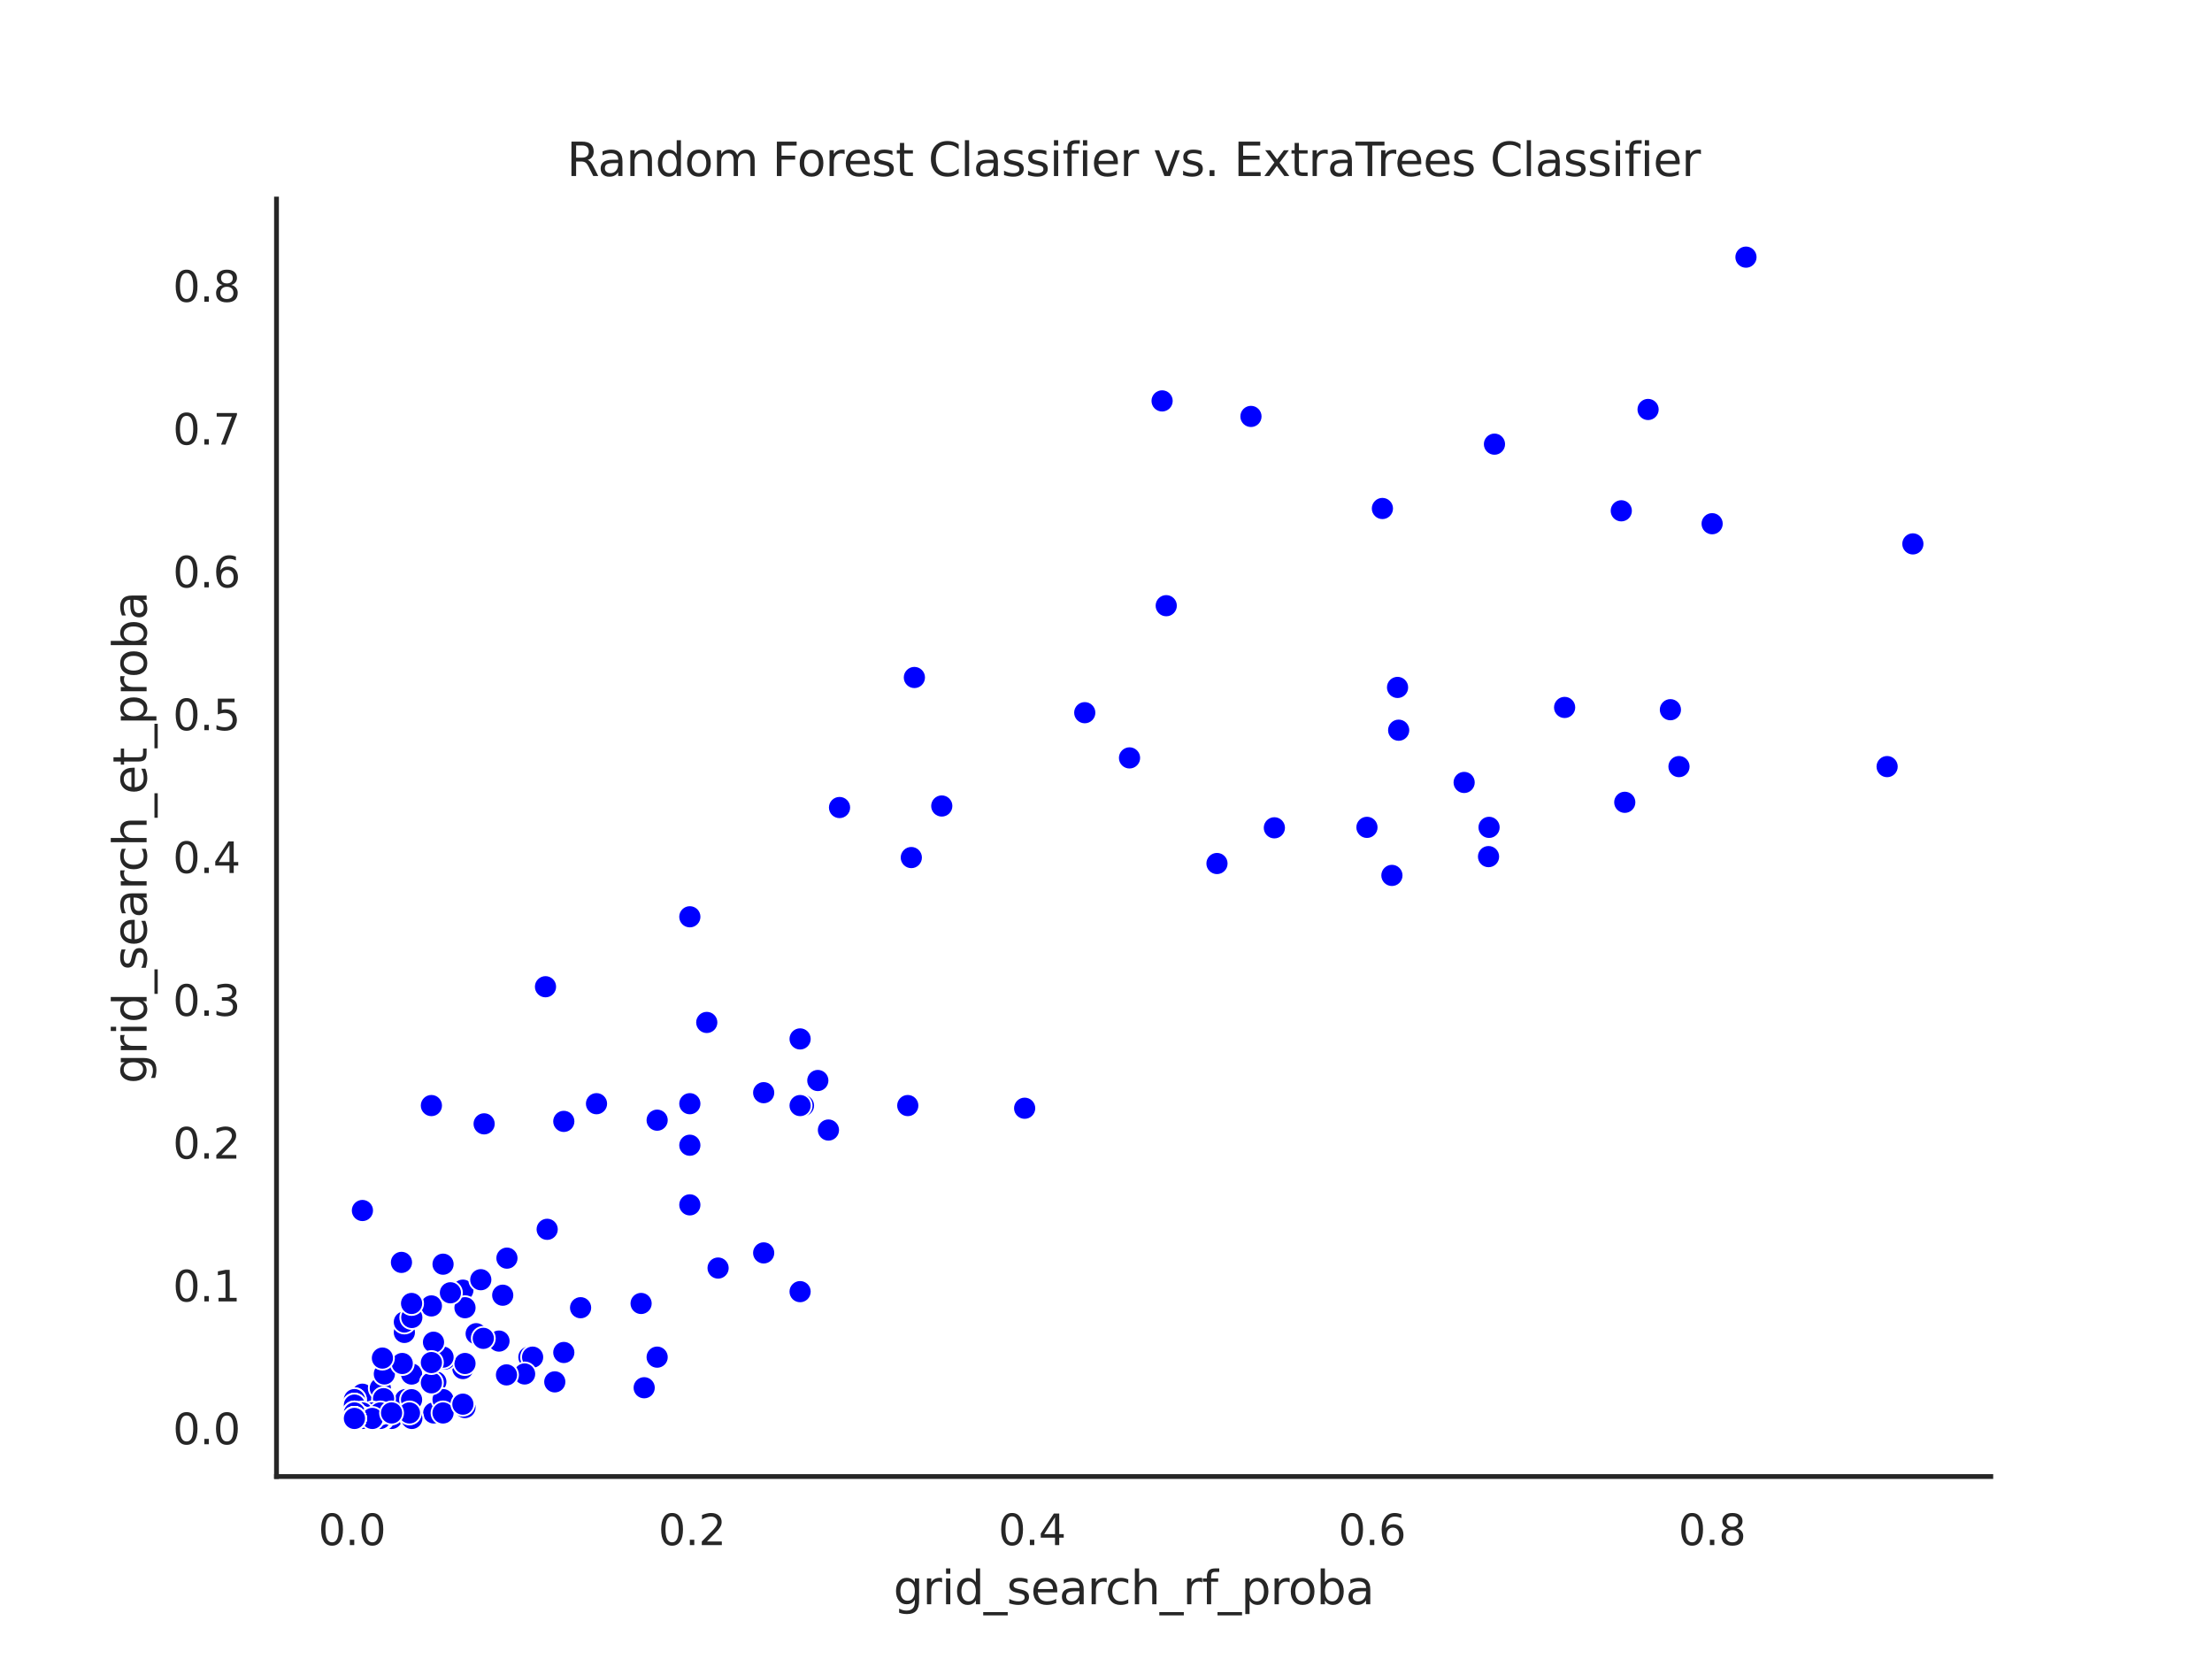 <?xml version="1.0" encoding="utf-8" standalone="no"?>
<!DOCTYPE svg PUBLIC "-//W3C//DTD SVG 1.1//EN"
  "http://www.w3.org/Graphics/SVG/1.1/DTD/svg11.dtd">
<svg xmlns:xlink="http://www.w3.org/1999/xlink" width="576pt" height="432pt" viewBox="0 0 576 432" xmlns="http://www.w3.org/2000/svg" version="1.1">
 <defs>
  <style type="text/css">*{stroke-linejoin: round; stroke-linecap: butt}</style>
 </defs>
 <g id="figure_1">
  <g id="patch_1">
   <path d="M 0 432 
L 576 432 
L 576 0 
L 0 0 
z
" style="fill: #ffffff"/>
  </g>
  <g id="axes_1">
   <g id="patch_2">
    <path d="M 72 384.48 
L 518.4 384.48 
L 518.4 51.84 
L 72 51.84 
z
" style="fill: #ffffff"/>
   </g>
   <g id="matplotlib.axis_1">
    <g id="xtick_1">
     <g id="text_1">
      <!-- 0.0 -->
      <g style="fill: #262626" transform="translate(82.888 402.338) scale(0.11 -0.11)">
       <defs>
        <path id="DejaVuSans-30" d="M 2034 4250 
Q 1547 4250 1301 3770 
Q 1056 3291 1056 2328 
Q 1056 1369 1301 889 
Q 1547 409 2034 409 
Q 2525 409 2770 889 
Q 3016 1369 3016 2328 
Q 3016 3291 2770 3770 
Q 2525 4250 2034 4250 
z
M 2034 4750 
Q 2819 4750 3233 4129 
Q 3647 3509 3647 2328 
Q 3647 1150 3233 529 
Q 2819 -91 2034 -91 
Q 1250 -91 836 529 
Q 422 1150 422 2328 
Q 422 3509 836 4129 
Q 1250 4750 2034 4750 
z
" transform="scale(0.016)"/>
        <path id="DejaVuSans-2e" d="M 684 794 
L 1344 794 
L 1344 0 
L 684 0 
L 684 794 
z
" transform="scale(0.016)"/>
       </defs>
       <use xlink:href="#DejaVuSans-30"/>
       <use xlink:href="#DejaVuSans-2e" x="63.623"/>
       <use xlink:href="#DejaVuSans-30" x="95.41"/>
      </g>
     </g>
    </g>
    <g id="xtick_2">
     <g id="text_2">
      <!-- 0.2 -->
      <g style="fill: #262626" transform="translate(171.427 402.338) scale(0.11 -0.11)">
       <defs>
        <path id="DejaVuSans-32" d="M 1228 531 
L 3431 531 
L 3431 0 
L 469 0 
L 469 531 
Q 828 903 1448 1529 
Q 2069 2156 2228 2338 
Q 2531 2678 2651 2914 
Q 2772 3150 2772 3378 
Q 2772 3750 2511 3984 
Q 2250 4219 1831 4219 
Q 1534 4219 1204 4116 
Q 875 4013 500 3803 
L 500 4441 
Q 881 4594 1212 4672 
Q 1544 4750 1819 4750 
Q 2544 4750 2975 4387 
Q 3406 4025 3406 3419 
Q 3406 3131 3298 2873 
Q 3191 2616 2906 2266 
Q 2828 2175 2409 1742 
Q 1991 1309 1228 531 
z
" transform="scale(0.016)"/>
       </defs>
       <use xlink:href="#DejaVuSans-30"/>
       <use xlink:href="#DejaVuSans-2e" x="63.623"/>
       <use xlink:href="#DejaVuSans-32" x="95.41"/>
      </g>
     </g>
    </g>
    <g id="xtick_3">
     <g id="text_3">
      <!-- 0.4 -->
      <g style="fill: #262626" transform="translate(259.966 402.338) scale(0.11 -0.11)">
       <defs>
        <path id="DejaVuSans-34" d="M 2419 4116 
L 825 1625 
L 2419 1625 
L 2419 4116 
z
M 2253 4666 
L 3047 4666 
L 3047 1625 
L 3713 1625 
L 3713 1100 
L 3047 1100 
L 3047 0 
L 2419 0 
L 2419 1100 
L 313 1100 
L 313 1709 
L 2253 4666 
z
" transform="scale(0.016)"/>
       </defs>
       <use xlink:href="#DejaVuSans-30"/>
       <use xlink:href="#DejaVuSans-2e" x="63.623"/>
       <use xlink:href="#DejaVuSans-34" x="95.41"/>
      </g>
     </g>
    </g>
    <g id="xtick_4">
     <g id="text_4">
      <!-- 0.6 -->
      <g style="fill: #262626" transform="translate(348.505 402.338) scale(0.11 -0.11)">
       <defs>
        <path id="DejaVuSans-36" d="M 2113 2584 
Q 1688 2584 1439 2293 
Q 1191 2003 1191 1497 
Q 1191 994 1439 701 
Q 1688 409 2113 409 
Q 2538 409 2786 701 
Q 3034 994 3034 1497 
Q 3034 2003 2786 2293 
Q 2538 2584 2113 2584 
z
M 3366 4563 
L 3366 3988 
Q 3128 4100 2886 4159 
Q 2644 4219 2406 4219 
Q 1781 4219 1451 3797 
Q 1122 3375 1075 2522 
Q 1259 2794 1537 2939 
Q 1816 3084 2150 3084 
Q 2853 3084 3261 2657 
Q 3669 2231 3669 1497 
Q 3669 778 3244 343 
Q 2819 -91 2113 -91 
Q 1303 -91 875 529 
Q 447 1150 447 2328 
Q 447 3434 972 4092 
Q 1497 4750 2381 4750 
Q 2619 4750 2861 4703 
Q 3103 4656 3366 4563 
z
" transform="scale(0.016)"/>
       </defs>
       <use xlink:href="#DejaVuSans-30"/>
       <use xlink:href="#DejaVuSans-2e" x="63.623"/>
       <use xlink:href="#DejaVuSans-36" x="95.41"/>
      </g>
     </g>
    </g>
    <g id="xtick_5">
     <g id="text_5">
      <!-- 0.8 -->
      <g style="fill: #262626" transform="translate(437.044 402.338) scale(0.11 -0.11)">
       <defs>
        <path id="DejaVuSans-38" d="M 2034 2216 
Q 1584 2216 1326 1975 
Q 1069 1734 1069 1313 
Q 1069 891 1326 650 
Q 1584 409 2034 409 
Q 2484 409 2743 651 
Q 3003 894 3003 1313 
Q 3003 1734 2745 1975 
Q 2488 2216 2034 2216 
z
M 1403 2484 
Q 997 2584 770 2862 
Q 544 3141 544 3541 
Q 544 4100 942 4425 
Q 1341 4750 2034 4750 
Q 2731 4750 3128 4425 
Q 3525 4100 3525 3541 
Q 3525 3141 3298 2862 
Q 3072 2584 2669 2484 
Q 3125 2378 3379 2068 
Q 3634 1759 3634 1313 
Q 3634 634 3220 271 
Q 2806 -91 2034 -91 
Q 1263 -91 848 271 
Q 434 634 434 1313 
Q 434 1759 690 2068 
Q 947 2378 1403 2484 
z
M 1172 3481 
Q 1172 3119 1398 2916 
Q 1625 2713 2034 2713 
Q 2441 2713 2670 2916 
Q 2900 3119 2900 3481 
Q 2900 3844 2670 4047 
Q 2441 4250 2034 4250 
Q 1625 4250 1398 4047 
Q 1172 3844 1172 3481 
z
" transform="scale(0.016)"/>
       </defs>
       <use xlink:href="#DejaVuSans-30"/>
       <use xlink:href="#DejaVuSans-2e" x="63.623"/>
       <use xlink:href="#DejaVuSans-38" x="95.41"/>
      </g>
     </g>
    </g>
    <g id="text_6">
     <!-- grid_search_rf_proba -->
     <g style="fill: #262626" transform="translate(232.644 417.744) scale(0.12 -0.12)">
      <defs>
       <path id="DejaVuSans-67" d="M 2906 1791 
Q 2906 2416 2648 2759 
Q 2391 3103 1925 3103 
Q 1463 3103 1205 2759 
Q 947 2416 947 1791 
Q 947 1169 1205 825 
Q 1463 481 1925 481 
Q 2391 481 2648 825 
Q 2906 1169 2906 1791 
z
M 3481 434 
Q 3481 -459 3084 -895 
Q 2688 -1331 1869 -1331 
Q 1566 -1331 1297 -1286 
Q 1028 -1241 775 -1147 
L 775 -588 
Q 1028 -725 1275 -790 
Q 1522 -856 1778 -856 
Q 2344 -856 2625 -561 
Q 2906 -266 2906 331 
L 2906 616 
Q 2728 306 2450 153 
Q 2172 0 1784 0 
Q 1141 0 747 490 
Q 353 981 353 1791 
Q 353 2603 747 3093 
Q 1141 3584 1784 3584 
Q 2172 3584 2450 3431 
Q 2728 3278 2906 2969 
L 2906 3500 
L 3481 3500 
L 3481 434 
z
" transform="scale(0.016)"/>
       <path id="DejaVuSans-72" d="M 2631 2963 
Q 2534 3019 2420 3045 
Q 2306 3072 2169 3072 
Q 1681 3072 1420 2755 
Q 1159 2438 1159 1844 
L 1159 0 
L 581 0 
L 581 3500 
L 1159 3500 
L 1159 2956 
Q 1341 3275 1631 3429 
Q 1922 3584 2338 3584 
Q 2397 3584 2469 3576 
Q 2541 3569 2628 3553 
L 2631 2963 
z
" transform="scale(0.016)"/>
       <path id="DejaVuSans-69" d="M 603 3500 
L 1178 3500 
L 1178 0 
L 603 0 
L 603 3500 
z
M 603 4863 
L 1178 4863 
L 1178 4134 
L 603 4134 
L 603 4863 
z
" transform="scale(0.016)"/>
       <path id="DejaVuSans-64" d="M 2906 2969 
L 2906 4863 
L 3481 4863 
L 3481 0 
L 2906 0 
L 2906 525 
Q 2725 213 2448 61 
Q 2172 -91 1784 -91 
Q 1150 -91 751 415 
Q 353 922 353 1747 
Q 353 2572 751 3078 
Q 1150 3584 1784 3584 
Q 2172 3584 2448 3432 
Q 2725 3281 2906 2969 
z
M 947 1747 
Q 947 1113 1208 752 
Q 1469 391 1925 391 
Q 2381 391 2643 752 
Q 2906 1113 2906 1747 
Q 2906 2381 2643 2742 
Q 2381 3103 1925 3103 
Q 1469 3103 1208 2742 
Q 947 2381 947 1747 
z
" transform="scale(0.016)"/>
       <path id="DejaVuSans-5f" d="M 3263 -1063 
L 3263 -1509 
L -63 -1509 
L -63 -1063 
L 3263 -1063 
z
" transform="scale(0.016)"/>
       <path id="DejaVuSans-73" d="M 2834 3397 
L 2834 2853 
Q 2591 2978 2328 3040 
Q 2066 3103 1784 3103 
Q 1356 3103 1142 2972 
Q 928 2841 928 2578 
Q 928 2378 1081 2264 
Q 1234 2150 1697 2047 
L 1894 2003 
Q 2506 1872 2764 1633 
Q 3022 1394 3022 966 
Q 3022 478 2636 193 
Q 2250 -91 1575 -91 
Q 1294 -91 989 -36 
Q 684 19 347 128 
L 347 722 
Q 666 556 975 473 
Q 1284 391 1588 391 
Q 1994 391 2212 530 
Q 2431 669 2431 922 
Q 2431 1156 2273 1281 
Q 2116 1406 1581 1522 
L 1381 1569 
Q 847 1681 609 1914 
Q 372 2147 372 2553 
Q 372 3047 722 3315 
Q 1072 3584 1716 3584 
Q 2034 3584 2315 3537 
Q 2597 3491 2834 3397 
z
" transform="scale(0.016)"/>
       <path id="DejaVuSans-65" d="M 3597 1894 
L 3597 1613 
L 953 1613 
Q 991 1019 1311 708 
Q 1631 397 2203 397 
Q 2534 397 2845 478 
Q 3156 559 3463 722 
L 3463 178 
Q 3153 47 2828 -22 
Q 2503 -91 2169 -91 
Q 1331 -91 842 396 
Q 353 884 353 1716 
Q 353 2575 817 3079 
Q 1281 3584 2069 3584 
Q 2775 3584 3186 3129 
Q 3597 2675 3597 1894 
z
M 3022 2063 
Q 3016 2534 2758 2815 
Q 2500 3097 2075 3097 
Q 1594 3097 1305 2825 
Q 1016 2553 972 2059 
L 3022 2063 
z
" transform="scale(0.016)"/>
       <path id="DejaVuSans-61" d="M 2194 1759 
Q 1497 1759 1228 1600 
Q 959 1441 959 1056 
Q 959 750 1161 570 
Q 1363 391 1709 391 
Q 2188 391 2477 730 
Q 2766 1069 2766 1631 
L 2766 1759 
L 2194 1759 
z
M 3341 1997 
L 3341 0 
L 2766 0 
L 2766 531 
Q 2569 213 2275 61 
Q 1981 -91 1556 -91 
Q 1019 -91 701 211 
Q 384 513 384 1019 
Q 384 1609 779 1909 
Q 1175 2209 1959 2209 
L 2766 2209 
L 2766 2266 
Q 2766 2663 2505 2880 
Q 2244 3097 1772 3097 
Q 1472 3097 1187 3025 
Q 903 2953 641 2809 
L 641 3341 
Q 956 3463 1253 3523 
Q 1550 3584 1831 3584 
Q 2591 3584 2966 3190 
Q 3341 2797 3341 1997 
z
" transform="scale(0.016)"/>
       <path id="DejaVuSans-63" d="M 3122 3366 
L 3122 2828 
Q 2878 2963 2633 3030 
Q 2388 3097 2138 3097 
Q 1578 3097 1268 2742 
Q 959 2388 959 1747 
Q 959 1106 1268 751 
Q 1578 397 2138 397 
Q 2388 397 2633 464 
Q 2878 531 3122 666 
L 3122 134 
Q 2881 22 2623 -34 
Q 2366 -91 2075 -91 
Q 1284 -91 818 406 
Q 353 903 353 1747 
Q 353 2603 823 3093 
Q 1294 3584 2113 3584 
Q 2378 3584 2631 3529 
Q 2884 3475 3122 3366 
z
" transform="scale(0.016)"/>
       <path id="DejaVuSans-68" d="M 3513 2113 
L 3513 0 
L 2938 0 
L 2938 2094 
Q 2938 2591 2744 2837 
Q 2550 3084 2163 3084 
Q 1697 3084 1428 2787 
Q 1159 2491 1159 1978 
L 1159 0 
L 581 0 
L 581 4863 
L 1159 4863 
L 1159 2956 
Q 1366 3272 1645 3428 
Q 1925 3584 2291 3584 
Q 2894 3584 3203 3211 
Q 3513 2838 3513 2113 
z
" transform="scale(0.016)"/>
       <path id="DejaVuSans-66" d="M 2375 4863 
L 2375 4384 
L 1825 4384 
Q 1516 4384 1395 4259 
Q 1275 4134 1275 3809 
L 1275 3500 
L 2222 3500 
L 2222 3053 
L 1275 3053 
L 1275 0 
L 697 0 
L 697 3053 
L 147 3053 
L 147 3500 
L 697 3500 
L 697 3744 
Q 697 4328 969 4595 
Q 1241 4863 1831 4863 
L 2375 4863 
z
" transform="scale(0.016)"/>
       <path id="DejaVuSans-70" d="M 1159 525 
L 1159 -1331 
L 581 -1331 
L 581 3500 
L 1159 3500 
L 1159 2969 
Q 1341 3281 1617 3432 
Q 1894 3584 2278 3584 
Q 2916 3584 3314 3078 
Q 3713 2572 3713 1747 
Q 3713 922 3314 415 
Q 2916 -91 2278 -91 
Q 1894 -91 1617 61 
Q 1341 213 1159 525 
z
M 3116 1747 
Q 3116 2381 2855 2742 
Q 2594 3103 2138 3103 
Q 1681 3103 1420 2742 
Q 1159 2381 1159 1747 
Q 1159 1113 1420 752 
Q 1681 391 2138 391 
Q 2594 391 2855 752 
Q 3116 1113 3116 1747 
z
" transform="scale(0.016)"/>
       <path id="DejaVuSans-6f" d="M 1959 3097 
Q 1497 3097 1228 2736 
Q 959 2375 959 1747 
Q 959 1119 1226 758 
Q 1494 397 1959 397 
Q 2419 397 2687 759 
Q 2956 1122 2956 1747 
Q 2956 2369 2687 2733 
Q 2419 3097 1959 3097 
z
M 1959 3584 
Q 2709 3584 3137 3096 
Q 3566 2609 3566 1747 
Q 3566 888 3137 398 
Q 2709 -91 1959 -91 
Q 1206 -91 779 398 
Q 353 888 353 1747 
Q 353 2609 779 3096 
Q 1206 3584 1959 3584 
z
" transform="scale(0.016)"/>
       <path id="DejaVuSans-62" d="M 3116 1747 
Q 3116 2381 2855 2742 
Q 2594 3103 2138 3103 
Q 1681 3103 1420 2742 
Q 1159 2381 1159 1747 
Q 1159 1113 1420 752 
Q 1681 391 2138 391 
Q 2594 391 2855 752 
Q 3116 1113 3116 1747 
z
M 1159 2969 
Q 1341 3281 1617 3432 
Q 1894 3584 2278 3584 
Q 2916 3584 3314 3078 
Q 3713 2572 3713 1747 
Q 3713 922 3314 415 
Q 2916 -91 2278 -91 
Q 1894 -91 1617 61 
Q 1341 213 1159 525 
L 1159 0 
L 581 0 
L 581 4863 
L 1159 4863 
L 1159 2969 
z
" transform="scale(0.016)"/>
      </defs>
      <use xlink:href="#DejaVuSans-67"/>
      <use xlink:href="#DejaVuSans-72" x="63.477"/>
      <use xlink:href="#DejaVuSans-69" x="104.59"/>
      <use xlink:href="#DejaVuSans-64" x="132.373"/>
      <use xlink:href="#DejaVuSans-5f" x="195.85"/>
      <use xlink:href="#DejaVuSans-73" x="245.85"/>
      <use xlink:href="#DejaVuSans-65" x="297.949"/>
      <use xlink:href="#DejaVuSans-61" x="359.473"/>
      <use xlink:href="#DejaVuSans-72" x="420.752"/>
      <use xlink:href="#DejaVuSans-63" x="459.615"/>
      <use xlink:href="#DejaVuSans-68" x="514.596"/>
      <use xlink:href="#DejaVuSans-5f" x="577.975"/>
      <use xlink:href="#DejaVuSans-72" x="627.975"/>
      <use xlink:href="#DejaVuSans-66" x="669.088"/>
      <use xlink:href="#DejaVuSans-5f" x="704.293"/>
      <use xlink:href="#DejaVuSans-70" x="754.293"/>
      <use xlink:href="#DejaVuSans-72" x="817.77"/>
      <use xlink:href="#DejaVuSans-6f" x="856.633"/>
      <use xlink:href="#DejaVuSans-62" x="917.814"/>
      <use xlink:href="#DejaVuSans-61" x="981.291"/>
     </g>
    </g>
   </g>
   <g id="matplotlib.axis_2">
    <g id="ytick_1">
     <g id="text_7">
      <!-- 0.0 -->
      <g style="fill: #262626" transform="translate(45.007 376.074) scale(0.11 -0.11)">
       <use xlink:href="#DejaVuSans-30"/>
       <use xlink:href="#DejaVuSans-2e" x="63.623"/>
       <use xlink:href="#DejaVuSans-30" x="95.41"/>
      </g>
     </g>
    </g>
    <g id="ytick_2">
     <g id="text_8">
      <!-- 0.1 -->
      <g style="fill: #262626" transform="translate(45.007 338.887) scale(0.11 -0.11)">
       <defs>
        <path id="DejaVuSans-31" d="M 794 531 
L 1825 531 
L 1825 4091 
L 703 3866 
L 703 4441 
L 1819 4666 
L 2450 4666 
L 2450 531 
L 3481 531 
L 3481 0 
L 794 0 
L 794 531 
z
" transform="scale(0.016)"/>
       </defs>
       <use xlink:href="#DejaVuSans-30"/>
       <use xlink:href="#DejaVuSans-2e" x="63.623"/>
       <use xlink:href="#DejaVuSans-31" x="95.41"/>
      </g>
     </g>
    </g>
    <g id="ytick_3">
     <g id="text_9">
      <!-- 0.2 -->
      <g style="fill: #262626" transform="translate(45.007 301.7) scale(0.11 -0.11)">
       <use xlink:href="#DejaVuSans-30"/>
       <use xlink:href="#DejaVuSans-2e" x="63.623"/>
       <use xlink:href="#DejaVuSans-32" x="95.41"/>
      </g>
     </g>
    </g>
    <g id="ytick_4">
     <g id="text_10">
      <!-- 0.3 -->
      <g style="fill: #262626" transform="translate(45.007 264.513) scale(0.11 -0.11)">
       <defs>
        <path id="DejaVuSans-33" d="M 2597 2516 
Q 3050 2419 3304 2112 
Q 3559 1806 3559 1356 
Q 3559 666 3084 287 
Q 2609 -91 1734 -91 
Q 1441 -91 1130 -33 
Q 819 25 488 141 
L 488 750 
Q 750 597 1062 519 
Q 1375 441 1716 441 
Q 2309 441 2620 675 
Q 2931 909 2931 1356 
Q 2931 1769 2642 2001 
Q 2353 2234 1838 2234 
L 1294 2234 
L 1294 2753 
L 1863 2753 
Q 2328 2753 2575 2939 
Q 2822 3125 2822 3475 
Q 2822 3834 2567 4026 
Q 2313 4219 1838 4219 
Q 1578 4219 1281 4162 
Q 984 4106 628 3988 
L 628 4550 
Q 988 4650 1302 4700 
Q 1616 4750 1894 4750 
Q 2613 4750 3031 4423 
Q 3450 4097 3450 3541 
Q 3450 3153 3228 2886 
Q 3006 2619 2597 2516 
z
" transform="scale(0.016)"/>
       </defs>
       <use xlink:href="#DejaVuSans-30"/>
       <use xlink:href="#DejaVuSans-2e" x="63.623"/>
       <use xlink:href="#DejaVuSans-33" x="95.41"/>
      </g>
     </g>
    </g>
    <g id="ytick_5">
     <g id="text_11">
      <!-- 0.4 -->
      <g style="fill: #262626" transform="translate(45.007 227.325) scale(0.11 -0.11)">
       <use xlink:href="#DejaVuSans-30"/>
       <use xlink:href="#DejaVuSans-2e" x="63.623"/>
       <use xlink:href="#DejaVuSans-34" x="95.41"/>
      </g>
     </g>
    </g>
    <g id="ytick_6">
     <g id="text_12">
      <!-- 0.5 -->
      <g style="fill: #262626" transform="translate(45.007 190.138) scale(0.11 -0.11)">
       <defs>
        <path id="DejaVuSans-35" d="M 691 4666 
L 3169 4666 
L 3169 4134 
L 1269 4134 
L 1269 2991 
Q 1406 3038 1543 3061 
Q 1681 3084 1819 3084 
Q 2600 3084 3056 2656 
Q 3513 2228 3513 1497 
Q 3513 744 3044 326 
Q 2575 -91 1722 -91 
Q 1428 -91 1123 -41 
Q 819 9 494 109 
L 494 744 
Q 775 591 1075 516 
Q 1375 441 1709 441 
Q 2250 441 2565 725 
Q 2881 1009 2881 1497 
Q 2881 1984 2565 2268 
Q 2250 2553 1709 2553 
Q 1456 2553 1204 2497 
Q 953 2441 691 2322 
L 691 4666 
z
" transform="scale(0.016)"/>
       </defs>
       <use xlink:href="#DejaVuSans-30"/>
       <use xlink:href="#DejaVuSans-2e" x="63.623"/>
       <use xlink:href="#DejaVuSans-35" x="95.41"/>
      </g>
     </g>
    </g>
    <g id="ytick_7">
     <g id="text_13">
      <!-- 0.6 -->
      <g style="fill: #262626" transform="translate(45.007 152.951) scale(0.11 -0.11)">
       <use xlink:href="#DejaVuSans-30"/>
       <use xlink:href="#DejaVuSans-2e" x="63.623"/>
       <use xlink:href="#DejaVuSans-36" x="95.41"/>
      </g>
     </g>
    </g>
    <g id="ytick_8">
     <g id="text_14">
      <!-- 0.7 -->
      <g style="fill: #262626" transform="translate(45.007 115.764) scale(0.11 -0.11)">
       <defs>
        <path id="DejaVuSans-37" d="M 525 4666 
L 3525 4666 
L 3525 4397 
L 1831 0 
L 1172 0 
L 2766 4134 
L 525 4134 
L 525 4666 
z
" transform="scale(0.016)"/>
       </defs>
       <use xlink:href="#DejaVuSans-30"/>
       <use xlink:href="#DejaVuSans-2e" x="63.623"/>
       <use xlink:href="#DejaVuSans-37" x="95.41"/>
      </g>
     </g>
    </g>
    <g id="ytick_9">
     <g id="text_15">
      <!-- 0.8 -->
      <g style="fill: #262626" transform="translate(45.007 78.577) scale(0.11 -0.11)">
       <use xlink:href="#DejaVuSans-30"/>
       <use xlink:href="#DejaVuSans-2e" x="63.623"/>
       <use xlink:href="#DejaVuSans-38" x="95.41"/>
      </g>
     </g>
    </g>
    <g id="text_16">
     <!-- grid_search_et_proba -->
     <g style="fill: #262626" transform="translate(38.177 282.181) rotate(-90) scale(0.12 -0.12)">
      <defs>
       <path id="DejaVuSans-74" d="M 1172 4494 
L 1172 3500 
L 2356 3500 
L 2356 3053 
L 1172 3053 
L 1172 1153 
Q 1172 725 1289 603 
Q 1406 481 1766 481 
L 2356 481 
L 2356 0 
L 1766 0 
Q 1100 0 847 248 
Q 594 497 594 1153 
L 594 3053 
L 172 3053 
L 172 3500 
L 594 3500 
L 594 4494 
L 1172 4494 
z
" transform="scale(0.016)"/>
      </defs>
      <use xlink:href="#DejaVuSans-67"/>
      <use xlink:href="#DejaVuSans-72" x="63.477"/>
      <use xlink:href="#DejaVuSans-69" x="104.59"/>
      <use xlink:href="#DejaVuSans-64" x="132.373"/>
      <use xlink:href="#DejaVuSans-5f" x="195.85"/>
      <use xlink:href="#DejaVuSans-73" x="245.85"/>
      <use xlink:href="#DejaVuSans-65" x="297.949"/>
      <use xlink:href="#DejaVuSans-61" x="359.473"/>
      <use xlink:href="#DejaVuSans-72" x="420.752"/>
      <use xlink:href="#DejaVuSans-63" x="459.615"/>
      <use xlink:href="#DejaVuSans-68" x="514.596"/>
      <use xlink:href="#DejaVuSans-5f" x="577.975"/>
      <use xlink:href="#DejaVuSans-65" x="627.975"/>
      <use xlink:href="#DejaVuSans-74" x="689.498"/>
      <use xlink:href="#DejaVuSans-5f" x="728.707"/>
      <use xlink:href="#DejaVuSans-70" x="778.707"/>
      <use xlink:href="#DejaVuSans-72" x="842.184"/>
      <use xlink:href="#DejaVuSans-6f" x="881.047"/>
      <use xlink:href="#DejaVuSans-62" x="942.229"/>
      <use xlink:href="#DejaVuSans-61" x="1005.705"/>
     </g>
    </g>
   </g>
   <g id="PathCollection_1">
    <defs>
     <path id="mad4f52d283" d="M 0 3 
C 0.796 3 1.559 2.684 2.121 2.121 
C 2.684 1.559 3 0.796 3 0 
C 3 -0.796 2.684 -1.559 2.121 -2.121 
C 1.559 -2.684 0.796 -3 0 -3 
C -0.796 -3 -1.559 -2.684 -2.121 -2.121 
C -2.684 -1.559 -3 -0.796 -3 0 
C -3 0.796 -2.684 1.559 -2.121 2.121 
C -1.559 2.684 -0.796 3 0 3 
z
" style="stroke: #ffffff; stroke-width: 0.48"/>
    </defs>
    <g clip-path="url(#p83b0509960)">
     <use xlink:href="#mad4f52d283" x="387.611" y="223.062" style="fill: #0000ff; stroke: #ffffff; stroke-width: 0.48"/>
     <use xlink:href="#mad4f52d283" x="99.034" y="367.952" style="fill: #0000ff; stroke: #ffffff; stroke-width: 0.48"/>
     <use xlink:href="#mad4f52d283" x="184.04" y="266.242" style="fill: #0000ff; stroke: #ffffff; stroke-width: 0.48"/>
     <use xlink:href="#mad4f52d283" x="92.291" y="369.36" style="fill: #0000ff; stroke: #ffffff; stroke-width: 0.48"/>
     <use xlink:href="#mad4f52d283" x="423.087" y="208.919" style="fill: #0000ff; stroke: #ffffff; stroke-width: 0.48"/>
     <use xlink:href="#mad4f52d283" x="92.291" y="369.36" style="fill: #0000ff; stroke: #ffffff; stroke-width: 0.48"/>
     <use xlink:href="#mad4f52d283" x="92.291" y="369.36" style="fill: #0000ff; stroke: #ffffff; stroke-width: 0.48"/>
     <use xlink:href="#mad4f52d283" x="92.291" y="369.36" style="fill: #0000ff; stroke: #ffffff; stroke-width: 0.48"/>
     <use xlink:href="#mad4f52d283" x="92.291" y="369.36" style="fill: #0000ff; stroke: #ffffff; stroke-width: 0.48"/>
     <use xlink:href="#mad4f52d283" x="136.609" y="357.776" style="fill: #0000ff; stroke: #ffffff; stroke-width: 0.48"/>
     <use xlink:href="#mad4f52d283" x="94.374" y="315.213" style="fill: #0000ff; stroke: #ffffff; stroke-width: 0.48"/>
     <use xlink:href="#mad4f52d283" x="112.335" y="340.058" style="fill: #0000ff; stroke: #ffffff; stroke-width: 0.48"/>
     <use xlink:href="#mad4f52d283" x="99.034" y="364.456" style="fill: #0000ff; stroke: #ffffff; stroke-width: 0.48"/>
     <use xlink:href="#mad4f52d283" x="92.291" y="367.93" style="fill: #0000ff; stroke: #ffffff; stroke-width: 0.48"/>
     <use xlink:href="#mad4f52d283" x="92.291" y="369.36" style="fill: #0000ff; stroke: #ffffff; stroke-width: 0.48"/>
     <use xlink:href="#mad4f52d283" x="92.291" y="369.36" style="fill: #0000ff; stroke: #ffffff; stroke-width: 0.48"/>
     <use xlink:href="#mad4f52d283" x="92.291" y="364.456" style="fill: #0000ff; stroke: #ffffff; stroke-width: 0.48"/>
     <use xlink:href="#mad4f52d283" x="92.291" y="369.36" style="fill: #0000ff; stroke: #ffffff; stroke-width: 0.48"/>
     <use xlink:href="#mad4f52d283" x="92.291" y="369.36" style="fill: #0000ff; stroke: #ffffff; stroke-width: 0.48"/>
     <use xlink:href="#mad4f52d283" x="237.305" y="223.307" style="fill: #0000ff; stroke: #ffffff; stroke-width: 0.48"/>
     <use xlink:href="#mad4f52d283" x="101.963" y="369.36" style="fill: #0000ff; stroke: #ffffff; stroke-width: 0.48"/>
     <use xlink:href="#mad4f52d283" x="137.719" y="353.399" style="fill: #0000ff; stroke: #ffffff; stroke-width: 0.48"/>
     <use xlink:href="#mad4f52d283" x="92.291" y="369.36" style="fill: #0000ff; stroke: #ffffff; stroke-width: 0.48"/>
     <use xlink:href="#mad4f52d283" x="120.533" y="356.369" style="fill: #0000ff; stroke: #ffffff; stroke-width: 0.48"/>
     <use xlink:href="#mad4f52d283" x="92.291" y="369.36" style="fill: #0000ff; stroke: #ffffff; stroke-width: 0.48"/>
     <use xlink:href="#mad4f52d283" x="92.291" y="369.36" style="fill: #0000ff; stroke: #ffffff; stroke-width: 0.48"/>
     <use xlink:href="#mad4f52d283" x="491.402" y="199.622" style="fill: #0000ff; stroke: #ffffff; stroke-width: 0.48"/>
     <use xlink:href="#mad4f52d283" x="92.291" y="365.886" style="fill: #0000ff; stroke: #ffffff; stroke-width: 0.48"/>
     <use xlink:href="#mad4f52d283" x="92.291" y="364.213" style="fill: #0000ff; stroke: #ffffff; stroke-width: 0.48"/>
     <use xlink:href="#mad4f52d283" x="94.374" y="369.36" style="fill: #0000ff; stroke: #ffffff; stroke-width: 0.48"/>
     <use xlink:href="#mad4f52d283" x="120.137" y="335.952" style="fill: #0000ff; stroke: #ffffff; stroke-width: 0.48"/>
     <use xlink:href="#mad4f52d283" x="107.171" y="357.799" style="fill: #0000ff; stroke: #ffffff; stroke-width: 0.48"/>
     <use xlink:href="#mad4f52d283" x="434.969" y="184.807" style="fill: #0000ff; stroke: #ffffff; stroke-width: 0.48"/>
     <use xlink:href="#mad4f52d283" x="92.291" y="369.36" style="fill: #0000ff; stroke: #ffffff; stroke-width: 0.48"/>
     <use xlink:href="#mad4f52d283" x="107.171" y="364.456" style="fill: #0000ff; stroke: #ffffff; stroke-width: 0.48"/>
     <use xlink:href="#mad4f52d283" x="92.291" y="369.36" style="fill: #0000ff; stroke: #ffffff; stroke-width: 0.48"/>
     <use xlink:href="#mad4f52d283" x="105.592" y="364.456" style="fill: #0000ff; stroke: #ffffff; stroke-width: 0.48"/>
     <use xlink:href="#mad4f52d283" x="294.125" y="197.357" style="fill: #0000ff; stroke: #ffffff; stroke-width: 0.48"/>
     <use xlink:href="#mad4f52d283" x="94.374" y="369.36" style="fill: #0000ff; stroke: #ffffff; stroke-width: 0.48"/>
     <use xlink:href="#mad4f52d283" x="92.291" y="369.36" style="fill: #0000ff; stroke: #ffffff; stroke-width: 0.48"/>
     <use xlink:href="#mad4f52d283" x="92.291" y="369.36" style="fill: #0000ff; stroke: #ffffff; stroke-width: 0.48"/>
     <use xlink:href="#mad4f52d283" x="106.623" y="367.93" style="fill: #0000ff; stroke: #ffffff; stroke-width: 0.48"/>
     <use xlink:href="#mad4f52d283" x="92.291" y="369.36" style="fill: #0000ff; stroke: #ffffff; stroke-width: 0.48"/>
     <use xlink:href="#mad4f52d283" x="381.259" y="203.749" style="fill: #0000ff; stroke: #ffffff; stroke-width: 0.48"/>
     <use xlink:href="#mad4f52d283" x="407.424" y="184.217" style="fill: #0000ff; stroke: #ffffff; stroke-width: 0.48"/>
     <use xlink:href="#mad4f52d283" x="92.291" y="369.36" style="fill: #0000ff; stroke: #ffffff; stroke-width: 0.48"/>
     <use xlink:href="#mad4f52d283" x="94.374" y="364.478" style="fill: #0000ff; stroke: #ffffff; stroke-width: 0.48"/>
     <use xlink:href="#mad4f52d283" x="364.21" y="190.143" style="fill: #0000ff; stroke: #ffffff; stroke-width: 0.48"/>
     <use xlink:href="#mad4f52d283" x="92.291" y="369.36" style="fill: #0000ff; stroke: #ffffff; stroke-width: 0.48"/>
     <use xlink:href="#mad4f52d283" x="92.291" y="369.36" style="fill: #0000ff; stroke: #ffffff; stroke-width: 0.48"/>
     <use xlink:href="#mad4f52d283" x="92.291" y="369.36" style="fill: #0000ff; stroke: #ffffff; stroke-width: 0.48"/>
     <use xlink:href="#mad4f52d283" x="92.291" y="364.478" style="fill: #0000ff; stroke: #ffffff; stroke-width: 0.48"/>
     <use xlink:href="#mad4f52d283" x="92.291" y="369.36" style="fill: #0000ff; stroke: #ffffff; stroke-width: 0.48"/>
     <use xlink:href="#mad4f52d283" x="94.374" y="369.36" style="fill: #0000ff; stroke: #ffffff; stroke-width: 0.48"/>
     <use xlink:href="#mad4f52d283" x="146.814" y="292.007" style="fill: #0000ff; stroke: #ffffff; stroke-width: 0.48"/>
     <use xlink:href="#mad4f52d283" x="179.632" y="287.401" style="fill: #0000ff; stroke: #ffffff; stroke-width: 0.48"/>
     <use xlink:href="#mad4f52d283" x="92.291" y="369.36" style="fill: #0000ff; stroke: #ffffff; stroke-width: 0.48"/>
     <use xlink:href="#mad4f52d283" x="92.291" y="367.93" style="fill: #0000ff; stroke: #ffffff; stroke-width: 0.48"/>
     <use xlink:href="#mad4f52d283" x="126.065" y="292.647" style="fill: #0000ff; stroke: #ffffff; stroke-width: 0.48"/>
     <use xlink:href="#mad4f52d283" x="138.692" y="353.399" style="fill: #0000ff; stroke: #ffffff; stroke-width: 0.48"/>
     <use xlink:href="#mad4f52d283" x="107.171" y="364.478" style="fill: #0000ff; stroke: #ffffff; stroke-width: 0.48"/>
     <use xlink:href="#mad4f52d283" x="129.936" y="349.214" style="fill: #0000ff; stroke: #ffffff; stroke-width: 0.48"/>
     <use xlink:href="#mad4f52d283" x="92.291" y="369.36" style="fill: #0000ff; stroke: #ffffff; stroke-width: 0.48"/>
     <use xlink:href="#mad4f52d283" x="113.493" y="359.836" style="fill: #0000ff; stroke: #ffffff; stroke-width: 0.48"/>
     <use xlink:href="#mad4f52d283" x="92.291" y="369.36" style="fill: #0000ff; stroke: #ffffff; stroke-width: 0.48"/>
     <use xlink:href="#mad4f52d283" x="115.873" y="353.888" style="fill: #0000ff; stroke: #ffffff; stroke-width: 0.48"/>
     <use xlink:href="#mad4f52d283" x="94.374" y="363.048" style="fill: #0000ff; stroke: #ffffff; stroke-width: 0.48"/>
     <use xlink:href="#mad4f52d283" x="92.291" y="369.36" style="fill: #0000ff; stroke: #ffffff; stroke-width: 0.48"/>
     <use xlink:href="#mad4f52d283" x="92.291" y="369.36" style="fill: #0000ff; stroke: #ffffff; stroke-width: 0.48"/>
     <use xlink:href="#mad4f52d283" x="132.007" y="327.616" style="fill: #0000ff; stroke: #ffffff; stroke-width: 0.48"/>
     <use xlink:href="#mad4f52d283" x="92.291" y="367.952" style="fill: #0000ff; stroke: #ffffff; stroke-width: 0.48"/>
     <use xlink:href="#mad4f52d283" x="104.54" y="328.725" style="fill: #0000ff; stroke: #ffffff; stroke-width: 0.48"/>
     <use xlink:href="#mad4f52d283" x="94.374" y="369.36" style="fill: #0000ff; stroke: #ffffff; stroke-width: 0.48"/>
     <use xlink:href="#mad4f52d283" x="112.944" y="367.93" style="fill: #0000ff; stroke: #ffffff; stroke-width: 0.48"/>
     <use xlink:href="#mad4f52d283" x="387.748" y="215.443" style="fill: #0000ff; stroke: #ffffff; stroke-width: 0.48"/>
     <use xlink:href="#mad4f52d283" x="166.941" y="339.419" style="fill: #0000ff; stroke: #ffffff; stroke-width: 0.48"/>
     <use xlink:href="#mad4f52d283" x="498.109" y="141.629" style="fill: #0000ff; stroke: #ffffff; stroke-width: 0.48"/>
     <use xlink:href="#mad4f52d283" x="121.082" y="366.522" style="fill: #0000ff; stroke: #ffffff; stroke-width: 0.48"/>
     <use xlink:href="#mad4f52d283" x="92.291" y="369.36" style="fill: #0000ff; stroke: #ffffff; stroke-width: 0.48"/>
     <use xlink:href="#mad4f52d283" x="208.345" y="270.532" style="fill: #0000ff; stroke: #ffffff; stroke-width: 0.48"/>
     <use xlink:href="#mad4f52d283" x="105.295" y="346.963" style="fill: #0000ff; stroke: #ffffff; stroke-width: 0.48"/>
     <use xlink:href="#mad4f52d283" x="92.291" y="369.36" style="fill: #0000ff; stroke: #ffffff; stroke-width: 0.48"/>
     <use xlink:href="#mad4f52d283" x="92.291" y="369.36" style="fill: #0000ff; stroke: #ffffff; stroke-width: 0.48"/>
     <use xlink:href="#mad4f52d283" x="316.899" y="224.857" style="fill: #0000ff; stroke: #ffffff; stroke-width: 0.48"/>
     <use xlink:href="#mad4f52d283" x="151.183" y="340.527" style="fill: #0000ff; stroke: #ffffff; stroke-width: 0.48"/>
     <use xlink:href="#mad4f52d283" x="238.105" y="176.416" style="fill: #0000ff; stroke: #ffffff; stroke-width: 0.48"/>
     <use xlink:href="#mad4f52d283" x="92.291" y="367.93" style="fill: #0000ff; stroke: #ffffff; stroke-width: 0.48"/>
     <use xlink:href="#mad4f52d283" x="92.291" y="369.36" style="fill: #0000ff; stroke: #ffffff; stroke-width: 0.48"/>
     <use xlink:href="#mad4f52d283" x="96.951" y="369.36" style="fill: #0000ff; stroke: #ffffff; stroke-width: 0.48"/>
     <use xlink:href="#mad4f52d283" x="209.222" y="287.887" style="fill: #0000ff; stroke: #ffffff; stroke-width: 0.48"/>
     <use xlink:href="#mad4f52d283" x="115.369" y="364.456" style="fill: #0000ff; stroke: #ffffff; stroke-width: 0.48"/>
     <use xlink:href="#mad4f52d283" x="92.291" y="369.36" style="fill: #0000ff; stroke: #ffffff; stroke-width: 0.48"/>
     <use xlink:href="#mad4f52d283" x="355.952" y="215.443" style="fill: #0000ff; stroke: #ffffff; stroke-width: 0.48"/>
     <use xlink:href="#mad4f52d283" x="105.295" y="344.243" style="fill: #0000ff; stroke: #ffffff; stroke-width: 0.48"/>
     <use xlink:href="#mad4f52d283" x="115.369" y="329.193" style="fill: #0000ff; stroke: #ffffff; stroke-width: 0.48"/>
     <use xlink:href="#mad4f52d283" x="245.236" y="209.879" style="fill: #0000ff; stroke: #ffffff; stroke-width: 0.48"/>
     <use xlink:href="#mad4f52d283" x="92.291" y="367.93" style="fill: #0000ff; stroke: #ffffff; stroke-width: 0.48"/>
     <use xlink:href="#mad4f52d283" x="437.205" y="199.622" style="fill: #0000ff; stroke: #ffffff; stroke-width: 0.48"/>
     <use xlink:href="#mad4f52d283" x="218.613" y="210.278" style="fill: #0000ff; stroke: #ffffff; stroke-width: 0.48"/>
     <use xlink:href="#mad4f52d283" x="363.918" y="179.006" style="fill: #0000ff; stroke: #ffffff; stroke-width: 0.48"/>
     <use xlink:href="#mad4f52d283" x="121.082" y="355.05" style="fill: #0000ff; stroke: #ffffff; stroke-width: 0.48"/>
     <use xlink:href="#mad4f52d283" x="179.632" y="313.743" style="fill: #0000ff; stroke: #ffffff; stroke-width: 0.48"/>
     <use xlink:href="#mad4f52d283" x="94.374" y="367.93" style="fill: #0000ff; stroke: #ffffff; stroke-width: 0.48"/>
     <use xlink:href="#mad4f52d283" x="362.452" y="227.956" style="fill: #0000ff; stroke: #ffffff; stroke-width: 0.48"/>
     <use xlink:href="#mad4f52d283" x="92.291" y="369.36" style="fill: #0000ff; stroke: #ffffff; stroke-width: 0.48"/>
     <use xlink:href="#mad4f52d283" x="92.291" y="369.36" style="fill: #0000ff; stroke: #ffffff; stroke-width: 0.48"/>
     <use xlink:href="#mad4f52d283" x="92.291" y="369.36" style="fill: #0000ff; stroke: #ffffff; stroke-width: 0.48"/>
     <use xlink:href="#mad4f52d283" x="92.291" y="369.36" style="fill: #0000ff; stroke: #ffffff; stroke-width: 0.48"/>
     <use xlink:href="#mad4f52d283" x="422.18" y="133.012" style="fill: #0000ff; stroke: #ffffff; stroke-width: 0.48"/>
     <use xlink:href="#mad4f52d283" x="429.156" y="106.626" style="fill: #0000ff; stroke: #ffffff; stroke-width: 0.48"/>
     <use xlink:href="#mad4f52d283" x="112.335" y="360.085" style="fill: #0000ff; stroke: #ffffff; stroke-width: 0.48"/>
     <use xlink:href="#mad4f52d283" x="99.034" y="369.36" style="fill: #0000ff; stroke: #ffffff; stroke-width: 0.48"/>
     <use xlink:href="#mad4f52d283" x="94.374" y="369.36" style="fill: #0000ff; stroke: #ffffff; stroke-width: 0.48"/>
     <use xlink:href="#mad4f52d283" x="92.291" y="367.93" style="fill: #0000ff; stroke: #ffffff; stroke-width: 0.48"/>
     <use xlink:href="#mad4f52d283" x="115.369" y="353.399" style="fill: #0000ff; stroke: #ffffff; stroke-width: 0.48"/>
     <use xlink:href="#mad4f52d283" x="96.951" y="369.36" style="fill: #0000ff; stroke: #ffffff; stroke-width: 0.48"/>
     <use xlink:href="#mad4f52d283" x="92.291" y="369.36" style="fill: #0000ff; stroke: #ffffff; stroke-width: 0.48"/>
     <use xlink:href="#mad4f52d283" x="92.291" y="369.36" style="fill: #0000ff; stroke: #ffffff; stroke-width: 0.48"/>
     <use xlink:href="#mad4f52d283" x="92.291" y="364.478" style="fill: #0000ff; stroke: #ffffff; stroke-width: 0.48"/>
     <use xlink:href="#mad4f52d283" x="92.291" y="369.36" style="fill: #0000ff; stroke: #ffffff; stroke-width: 0.48"/>
     <use xlink:href="#mad4f52d283" x="266.818" y="288.582" style="fill: #0000ff; stroke: #ffffff; stroke-width: 0.48"/>
     <use xlink:href="#mad4f52d283" x="96.951" y="369.36" style="fill: #0000ff; stroke: #ffffff; stroke-width: 0.48"/>
     <use xlink:href="#mad4f52d283" x="92.291" y="369.36" style="fill: #0000ff; stroke: #ffffff; stroke-width: 0.48"/>
     <use xlink:href="#mad4f52d283" x="120.533" y="335.952" style="fill: #0000ff; stroke: #ffffff; stroke-width: 0.48"/>
     <use xlink:href="#mad4f52d283" x="121.082" y="340.527" style="fill: #0000ff; stroke: #ffffff; stroke-width: 0.48"/>
     <use xlink:href="#mad4f52d283" x="117.287" y="336.638" style="fill: #0000ff; stroke: #ffffff; stroke-width: 0.48"/>
     <use xlink:href="#mad4f52d283" x="236.382" y="287.887" style="fill: #0000ff; stroke: #ffffff; stroke-width: 0.48"/>
     <use xlink:href="#mad4f52d283" x="107.232" y="343.074" style="fill: #0000ff; stroke: #ffffff; stroke-width: 0.48"/>
     <use xlink:href="#mad4f52d283" x="94.374" y="369.36" style="fill: #0000ff; stroke: #ffffff; stroke-width: 0.48"/>
     <use xlink:href="#mad4f52d283" x="92.291" y="369.36" style="fill: #0000ff; stroke: #ffffff; stroke-width: 0.48"/>
     <use xlink:href="#mad4f52d283" x="99.034" y="361.493" style="fill: #0000ff; stroke: #ffffff; stroke-width: 0.48"/>
     <use xlink:href="#mad4f52d283" x="92.291" y="367.93" style="fill: #0000ff; stroke: #ffffff; stroke-width: 0.48"/>
     <use xlink:href="#mad4f52d283" x="445.835" y="136.376" style="fill: #0000ff; stroke: #ffffff; stroke-width: 0.48"/>
     <use xlink:href="#mad4f52d283" x="92.291" y="369.36" style="fill: #0000ff; stroke: #ffffff; stroke-width: 0.48"/>
     <use xlink:href="#mad4f52d283" x="179.632" y="298.216" style="fill: #0000ff; stroke: #ffffff; stroke-width: 0.48"/>
     <use xlink:href="#mad4f52d283" x="92.291" y="369.36" style="fill: #0000ff; stroke: #ffffff; stroke-width: 0.48"/>
     <use xlink:href="#mad4f52d283" x="94.374" y="369.36" style="fill: #0000ff; stroke: #ffffff; stroke-width: 0.48"/>
     <use xlink:href="#mad4f52d283" x="92.291" y="369.36" style="fill: #0000ff; stroke: #ffffff; stroke-width: 0.48"/>
     <use xlink:href="#mad4f52d283" x="107.232" y="369.36" style="fill: #0000ff; stroke: #ffffff; stroke-width: 0.48"/>
     <use xlink:href="#mad4f52d283" x="92.291" y="369.36" style="fill: #0000ff; stroke: #ffffff; stroke-width: 0.48"/>
     <use xlink:href="#mad4f52d283" x="136.609" y="357.776" style="fill: #0000ff; stroke: #ffffff; stroke-width: 0.48"/>
     <use xlink:href="#mad4f52d283" x="94.374" y="367.93" style="fill: #0000ff; stroke: #ffffff; stroke-width: 0.48"/>
     <use xlink:href="#mad4f52d283" x="99.88" y="364.213" style="fill: #0000ff; stroke: #ffffff; stroke-width: 0.48"/>
     <use xlink:href="#mad4f52d283" x="92.291" y="369.36" style="fill: #0000ff; stroke: #ffffff; stroke-width: 0.48"/>
     <use xlink:href="#mad4f52d283" x="112.884" y="349.51" style="fill: #0000ff; stroke: #ffffff; stroke-width: 0.48"/>
     <use xlink:href="#mad4f52d283" x="99.034" y="369.36" style="fill: #0000ff; stroke: #ffffff; stroke-width: 0.48"/>
     <use xlink:href="#mad4f52d283" x="92.291" y="369.36" style="fill: #0000ff; stroke: #ffffff; stroke-width: 0.48"/>
     <use xlink:href="#mad4f52d283" x="92.291" y="369.36" style="fill: #0000ff; stroke: #ffffff; stroke-width: 0.48"/>
     <use xlink:href="#mad4f52d283" x="454.645" y="66.96" style="fill: #0000ff; stroke: #ffffff; stroke-width: 0.48"/>
     <use xlink:href="#mad4f52d283" x="92.291" y="369.36" style="fill: #0000ff; stroke: #ffffff; stroke-width: 0.48"/>
     <use xlink:href="#mad4f52d283" x="208.345" y="336.341" style="fill: #0000ff; stroke: #ffffff; stroke-width: 0.48"/>
     <use xlink:href="#mad4f52d283" x="112.335" y="287.887" style="fill: #0000ff; stroke: #ffffff; stroke-width: 0.48"/>
     <use xlink:href="#mad4f52d283" x="92.291" y="369.36" style="fill: #0000ff; stroke: #ffffff; stroke-width: 0.48"/>
     <use xlink:href="#mad4f52d283" x="92.291" y="369.36" style="fill: #0000ff; stroke: #ffffff; stroke-width: 0.48"/>
     <use xlink:href="#mad4f52d283" x="92.291" y="369.36" style="fill: #0000ff; stroke: #ffffff; stroke-width: 0.48"/>
     <use xlink:href="#mad4f52d283" x="359.976" y="132.41" style="fill: #0000ff; stroke: #ffffff; stroke-width: 0.48"/>
     <use xlink:href="#mad4f52d283" x="92.291" y="369.36" style="fill: #0000ff; stroke: #ffffff; stroke-width: 0.48"/>
     <use xlink:href="#mad4f52d283" x="92.291" y="365.886" style="fill: #0000ff; stroke: #ffffff; stroke-width: 0.48"/>
     <use xlink:href="#mad4f52d283" x="94.374" y="369.36" style="fill: #0000ff; stroke: #ffffff; stroke-width: 0.48"/>
     <use xlink:href="#mad4f52d283" x="92.291" y="369.36" style="fill: #0000ff; stroke: #ffffff; stroke-width: 0.48"/>
     <use xlink:href="#mad4f52d283" x="112.335" y="354.807" style="fill: #0000ff; stroke: #ffffff; stroke-width: 0.48"/>
     <use xlink:href="#mad4f52d283" x="96.951" y="367.93" style="fill: #0000ff; stroke: #ffffff; stroke-width: 0.48"/>
     <use xlink:href="#mad4f52d283" x="144.466" y="359.836" style="fill: #0000ff; stroke: #ffffff; stroke-width: 0.48"/>
     <use xlink:href="#mad4f52d283" x="92.291" y="369.36" style="fill: #0000ff; stroke: #ffffff; stroke-width: 0.48"/>
     <use xlink:href="#mad4f52d283" x="171.119" y="353.399" style="fill: #0000ff; stroke: #ffffff; stroke-width: 0.48"/>
     <use xlink:href="#mad4f52d283" x="99.582" y="369.36" style="fill: #0000ff; stroke: #ffffff; stroke-width: 0.48"/>
     <use xlink:href="#mad4f52d283" x="99.034" y="369.36" style="fill: #0000ff; stroke: #ffffff; stroke-width: 0.48"/>
     <use xlink:href="#mad4f52d283" x="94.374" y="369.36" style="fill: #0000ff; stroke: #ffffff; stroke-width: 0.48"/>
     <use xlink:href="#mad4f52d283" x="92.291" y="364.456" style="fill: #0000ff; stroke: #ffffff; stroke-width: 0.48"/>
     <use xlink:href="#mad4f52d283" x="131.888" y="358.019" style="fill: #0000ff; stroke: #ffffff; stroke-width: 0.48"/>
     <use xlink:href="#mad4f52d283" x="212.957" y="281.362" style="fill: #0000ff; stroke: #ffffff; stroke-width: 0.48"/>
     <use xlink:href="#mad4f52d283" x="96.951" y="369.36" style="fill: #0000ff; stroke: #ffffff; stroke-width: 0.48"/>
     <use xlink:href="#mad4f52d283" x="115.369" y="367.93" style="fill: #0000ff; stroke: #ffffff; stroke-width: 0.48"/>
     <use xlink:href="#mad4f52d283" x="198.859" y="326.254" style="fill: #0000ff; stroke: #ffffff; stroke-width: 0.48"/>
     <use xlink:href="#mad4f52d283" x="92.291" y="369.36" style="fill: #0000ff; stroke: #ffffff; stroke-width: 0.48"/>
     <use xlink:href="#mad4f52d283" x="92.291" y="369.36" style="fill: #0000ff; stroke: #ffffff; stroke-width: 0.48"/>
     <use xlink:href="#mad4f52d283" x="92.291" y="369.36" style="fill: #0000ff; stroke: #ffffff; stroke-width: 0.48"/>
     <use xlink:href="#mad4f52d283" x="130.908" y="337.272" style="fill: #0000ff; stroke: #ffffff; stroke-width: 0.48"/>
     <use xlink:href="#mad4f52d283" x="303.685" y="157.72" style="fill: #0000ff; stroke: #ffffff; stroke-width: 0.48"/>
     <use xlink:href="#mad4f52d283" x="92.291" y="365.886" style="fill: #0000ff; stroke: #ffffff; stroke-width: 0.48"/>
     <use xlink:href="#mad4f52d283" x="123.995" y="347.293" style="fill: #0000ff; stroke: #ffffff; stroke-width: 0.48"/>
     <use xlink:href="#mad4f52d283" x="142.047" y="256.945" style="fill: #0000ff; stroke: #ffffff; stroke-width: 0.48"/>
     <use xlink:href="#mad4f52d283" x="92.291" y="369.36" style="fill: #0000ff; stroke: #ffffff; stroke-width: 0.48"/>
     <use xlink:href="#mad4f52d283" x="100.086" y="357.776" style="fill: #0000ff; stroke: #ffffff; stroke-width: 0.48"/>
     <use xlink:href="#mad4f52d283" x="146.814" y="352.183" style="fill: #0000ff; stroke: #ffffff; stroke-width: 0.48"/>
     <use xlink:href="#mad4f52d283" x="92.291" y="369.36" style="fill: #0000ff; stroke: #ffffff; stroke-width: 0.48"/>
     <use xlink:href="#mad4f52d283" x="92.291" y="369.36" style="fill: #0000ff; stroke: #ffffff; stroke-width: 0.48"/>
     <use xlink:href="#mad4f52d283" x="167.743" y="361.366" style="fill: #0000ff; stroke: #ffffff; stroke-width: 0.48"/>
     <use xlink:href="#mad4f52d283" x="120.533" y="365.643" style="fill: #0000ff; stroke: #ffffff; stroke-width: 0.48"/>
     <use xlink:href="#mad4f52d283" x="92.291" y="369.36" style="fill: #0000ff; stroke: #ffffff; stroke-width: 0.48"/>
     <use xlink:href="#mad4f52d283" x="92.291" y="369.36" style="fill: #0000ff; stroke: #ffffff; stroke-width: 0.48"/>
     <use xlink:href="#mad4f52d283" x="92.291" y="365.886" style="fill: #0000ff; stroke: #ffffff; stroke-width: 0.48"/>
     <use xlink:href="#mad4f52d283" x="215.723" y="294.261" style="fill: #0000ff; stroke: #ffffff; stroke-width: 0.48"/>
     <use xlink:href="#mad4f52d283" x="125.849" y="348.502" style="fill: #0000ff; stroke: #ffffff; stroke-width: 0.48"/>
     <use xlink:href="#mad4f52d283" x="107.171" y="339.419" style="fill: #0000ff; stroke: #ffffff; stroke-width: 0.48"/>
     <use xlink:href="#mad4f52d283" x="94.374" y="367.93" style="fill: #0000ff; stroke: #ffffff; stroke-width: 0.48"/>
     <use xlink:href="#mad4f52d283" x="155.327" y="287.401" style="fill: #0000ff; stroke: #ffffff; stroke-width: 0.48"/>
     <use xlink:href="#mad4f52d283" x="92.291" y="369.36" style="fill: #0000ff; stroke: #ffffff; stroke-width: 0.48"/>
     <use xlink:href="#mad4f52d283" x="92.291" y="369.36" style="fill: #0000ff; stroke: #ffffff; stroke-width: 0.48"/>
     <use xlink:href="#mad4f52d283" x="325.747" y="108.438" style="fill: #0000ff; stroke: #ffffff; stroke-width: 0.48"/>
     <use xlink:href="#mad4f52d283" x="106.623" y="367.93" style="fill: #0000ff; stroke: #ffffff; stroke-width: 0.48"/>
     <use xlink:href="#mad4f52d283" x="104.746" y="355.05" style="fill: #0000ff; stroke: #ffffff; stroke-width: 0.48"/>
     <use xlink:href="#mad4f52d283" x="92.291" y="369.36" style="fill: #0000ff; stroke: #ffffff; stroke-width: 0.48"/>
     <use xlink:href="#mad4f52d283" x="92.291" y="367.93" style="fill: #0000ff; stroke: #ffffff; stroke-width: 0.48"/>
     <use xlink:href="#mad4f52d283" x="92.291" y="369.36" style="fill: #0000ff; stroke: #ffffff; stroke-width: 0.48"/>
     <use xlink:href="#mad4f52d283" x="92.291" y="369.36" style="fill: #0000ff; stroke: #ffffff; stroke-width: 0.48"/>
     <use xlink:href="#mad4f52d283" x="99.034" y="367.93" style="fill: #0000ff; stroke: #ffffff; stroke-width: 0.48"/>
     <use xlink:href="#mad4f52d283" x="179.632" y="238.728" style="fill: #0000ff; stroke: #ffffff; stroke-width: 0.48"/>
     <use xlink:href="#mad4f52d283" x="92.291" y="369.36" style="fill: #0000ff; stroke: #ffffff; stroke-width: 0.48"/>
     <use xlink:href="#mad4f52d283" x="282.469" y="185.584" style="fill: #0000ff; stroke: #ffffff; stroke-width: 0.48"/>
     <use xlink:href="#mad4f52d283" x="302.609" y="104.395" style="fill: #0000ff; stroke: #ffffff; stroke-width: 0.48"/>
     <use xlink:href="#mad4f52d283" x="171.119" y="291.692" style="fill: #0000ff; stroke: #ffffff; stroke-width: 0.48"/>
     <use xlink:href="#mad4f52d283" x="92.291" y="369.36" style="fill: #0000ff; stroke: #ffffff; stroke-width: 0.48"/>
     <use xlink:href="#mad4f52d283" x="92.291" y="369.36" style="fill: #0000ff; stroke: #ffffff; stroke-width: 0.48"/>
     <use xlink:href="#mad4f52d283" x="92.291" y="369.36" style="fill: #0000ff; stroke: #ffffff; stroke-width: 0.48"/>
     <use xlink:href="#mad4f52d283" x="142.484" y="320.11" style="fill: #0000ff; stroke: #ffffff; stroke-width: 0.48"/>
     <use xlink:href="#mad4f52d283" x="94.374" y="369.36" style="fill: #0000ff; stroke: #ffffff; stroke-width: 0.48"/>
     <use xlink:href="#mad4f52d283" x="208.345" y="287.887" style="fill: #0000ff; stroke: #ffffff; stroke-width: 0.48"/>
     <use xlink:href="#mad4f52d283" x="92.291" y="369.36" style="fill: #0000ff; stroke: #ffffff; stroke-width: 0.48"/>
     <use xlink:href="#mad4f52d283" x="94.374" y="369.36" style="fill: #0000ff; stroke: #ffffff; stroke-width: 0.48"/>
     <use xlink:href="#mad4f52d283" x="92.291" y="369.36" style="fill: #0000ff; stroke: #ffffff; stroke-width: 0.48"/>
     <use xlink:href="#mad4f52d283" x="99.582" y="353.642" style="fill: #0000ff; stroke: #ffffff; stroke-width: 0.48"/>
     <use xlink:href="#mad4f52d283" x="186.989" y="330.197" style="fill: #0000ff; stroke: #ffffff; stroke-width: 0.48"/>
     <use xlink:href="#mad4f52d283" x="389.155" y="115.658" style="fill: #0000ff; stroke: #ffffff; stroke-width: 0.48"/>
     <use xlink:href="#mad4f52d283" x="92.291" y="369.36" style="fill: #0000ff; stroke: #ffffff; stroke-width: 0.48"/>
     <use xlink:href="#mad4f52d283" x="92.291" y="367.93" style="fill: #0000ff; stroke: #ffffff; stroke-width: 0.48"/>
     <use xlink:href="#mad4f52d283" x="198.859" y="284.533" style="fill: #0000ff; stroke: #ffffff; stroke-width: 0.48"/>
     <use xlink:href="#mad4f52d283" x="96.951" y="369.36" style="fill: #0000ff; stroke: #ffffff; stroke-width: 0.48"/>
     <use xlink:href="#mad4f52d283" x="92.291" y="369.36" style="fill: #0000ff; stroke: #ffffff; stroke-width: 0.48"/>
     <use xlink:href="#mad4f52d283" x="92.291" y="369.36" style="fill: #0000ff; stroke: #ffffff; stroke-width: 0.48"/>
     <use xlink:href="#mad4f52d283" x="92.291" y="369.36" style="fill: #0000ff; stroke: #ffffff; stroke-width: 0.48"/>
     <use xlink:href="#mad4f52d283" x="92.291" y="369.36" style="fill: #0000ff; stroke: #ffffff; stroke-width: 0.48"/>
     <use xlink:href="#mad4f52d283" x="125.196" y="333.232" style="fill: #0000ff; stroke: #ffffff; stroke-width: 0.48"/>
     <use xlink:href="#mad4f52d283" x="92.291" y="369.36" style="fill: #0000ff; stroke: #ffffff; stroke-width: 0.48"/>
     <use xlink:href="#mad4f52d283" x="101.963" y="367.93" style="fill: #0000ff; stroke: #ffffff; stroke-width: 0.48"/>
     <use xlink:href="#mad4f52d283" x="92.291" y="369.36" style="fill: #0000ff; stroke: #ffffff; stroke-width: 0.48"/>
     <use xlink:href="#mad4f52d283" x="92.291" y="369.36" style="fill: #0000ff; stroke: #ffffff; stroke-width: 0.48"/>
     <use xlink:href="#mad4f52d283" x="331.843" y="215.56" style="fill: #0000ff; stroke: #ffffff; stroke-width: 0.48"/>
    </g>
   </g>
   <g id="patch_3">
    <path d="M 72 384.48 
L 72 51.84 
" style="fill: none; stroke: #262626; stroke-width: 1.25; stroke-linejoin: miter; stroke-linecap: square"/>
   </g>
   <g id="patch_4">
    <path d="M 72 384.48 
L 518.4 384.48 
" style="fill: none; stroke: #262626; stroke-width: 1.25; stroke-linejoin: miter; stroke-linecap: square"/>
   </g>
   <g id="text_17">
    <!-- Random Forest Classifier vs. ExtraTrees Classifier -->
    <g style="fill: #262626" transform="translate(147.601 45.84) scale(0.12 -0.12)">
     <defs>
      <path id="DejaVuSans-52" d="M 2841 2188 
Q 3044 2119 3236 1894 
Q 3428 1669 3622 1275 
L 4263 0 
L 3584 0 
L 2988 1197 
Q 2756 1666 2539 1819 
Q 2322 1972 1947 1972 
L 1259 1972 
L 1259 0 
L 628 0 
L 628 4666 
L 2053 4666 
Q 2853 4666 3247 4331 
Q 3641 3997 3641 3322 
Q 3641 2881 3436 2590 
Q 3231 2300 2841 2188 
z
M 1259 4147 
L 1259 2491 
L 2053 2491 
Q 2509 2491 2742 2702 
Q 2975 2913 2975 3322 
Q 2975 3731 2742 3939 
Q 2509 4147 2053 4147 
L 1259 4147 
z
" transform="scale(0.016)"/>
      <path id="DejaVuSans-6e" d="M 3513 2113 
L 3513 0 
L 2938 0 
L 2938 2094 
Q 2938 2591 2744 2837 
Q 2550 3084 2163 3084 
Q 1697 3084 1428 2787 
Q 1159 2491 1159 1978 
L 1159 0 
L 581 0 
L 581 3500 
L 1159 3500 
L 1159 2956 
Q 1366 3272 1645 3428 
Q 1925 3584 2291 3584 
Q 2894 3584 3203 3211 
Q 3513 2838 3513 2113 
z
" transform="scale(0.016)"/>
      <path id="DejaVuSans-6d" d="M 3328 2828 
Q 3544 3216 3844 3400 
Q 4144 3584 4550 3584 
Q 5097 3584 5394 3201 
Q 5691 2819 5691 2113 
L 5691 0 
L 5113 0 
L 5113 2094 
Q 5113 2597 4934 2840 
Q 4756 3084 4391 3084 
Q 3944 3084 3684 2787 
Q 3425 2491 3425 1978 
L 3425 0 
L 2847 0 
L 2847 2094 
Q 2847 2600 2669 2842 
Q 2491 3084 2119 3084 
Q 1678 3084 1418 2786 
Q 1159 2488 1159 1978 
L 1159 0 
L 581 0 
L 581 3500 
L 1159 3500 
L 1159 2956 
Q 1356 3278 1631 3431 
Q 1906 3584 2284 3584 
Q 2666 3584 2933 3390 
Q 3200 3197 3328 2828 
z
" transform="scale(0.016)"/>
      <path id="DejaVuSans-20" transform="scale(0.016)"/>
      <path id="DejaVuSans-46" d="M 628 4666 
L 3309 4666 
L 3309 4134 
L 1259 4134 
L 1259 2759 
L 3109 2759 
L 3109 2228 
L 1259 2228 
L 1259 0 
L 628 0 
L 628 4666 
z
" transform="scale(0.016)"/>
      <path id="DejaVuSans-43" d="M 4122 4306 
L 4122 3641 
Q 3803 3938 3442 4084 
Q 3081 4231 2675 4231 
Q 1875 4231 1450 3742 
Q 1025 3253 1025 2328 
Q 1025 1406 1450 917 
Q 1875 428 2675 428 
Q 3081 428 3442 575 
Q 3803 722 4122 1019 
L 4122 359 
Q 3791 134 3420 21 
Q 3050 -91 2638 -91 
Q 1578 -91 968 557 
Q 359 1206 359 2328 
Q 359 3453 968 4101 
Q 1578 4750 2638 4750 
Q 3056 4750 3426 4639 
Q 3797 4528 4122 4306 
z
" transform="scale(0.016)"/>
      <path id="DejaVuSans-6c" d="M 603 4863 
L 1178 4863 
L 1178 0 
L 603 0 
L 603 4863 
z
" transform="scale(0.016)"/>
      <path id="DejaVuSans-76" d="M 191 3500 
L 800 3500 
L 1894 563 
L 2988 3500 
L 3597 3500 
L 2284 0 
L 1503 0 
L 191 3500 
z
" transform="scale(0.016)"/>
      <path id="DejaVuSans-45" d="M 628 4666 
L 3578 4666 
L 3578 4134 
L 1259 4134 
L 1259 2753 
L 3481 2753 
L 3481 2222 
L 1259 2222 
L 1259 531 
L 3634 531 
L 3634 0 
L 628 0 
L 628 4666 
z
" transform="scale(0.016)"/>
      <path id="DejaVuSans-78" d="M 3513 3500 
L 2247 1797 
L 3578 0 
L 2900 0 
L 1881 1375 
L 863 0 
L 184 0 
L 1544 1831 
L 300 3500 
L 978 3500 
L 1906 2253 
L 2834 3500 
L 3513 3500 
z
" transform="scale(0.016)"/>
      <path id="DejaVuSans-54" d="M -19 4666 
L 3928 4666 
L 3928 4134 
L 2272 4134 
L 2272 0 
L 1638 0 
L 1638 4134 
L -19 4134 
L -19 4666 
z
" transform="scale(0.016)"/>
     </defs>
     <use xlink:href="#DejaVuSans-52"/>
     <use xlink:href="#DejaVuSans-61" x="67.232"/>
     <use xlink:href="#DejaVuSans-6e" x="128.512"/>
     <use xlink:href="#DejaVuSans-64" x="191.891"/>
     <use xlink:href="#DejaVuSans-6f" x="255.367"/>
     <use xlink:href="#DejaVuSans-6d" x="316.549"/>
     <use xlink:href="#DejaVuSans-20" x="413.961"/>
     <use xlink:href="#DejaVuSans-46" x="445.748"/>
     <use xlink:href="#DejaVuSans-6f" x="499.643"/>
     <use xlink:href="#DejaVuSans-72" x="560.824"/>
     <use xlink:href="#DejaVuSans-65" x="599.688"/>
     <use xlink:href="#DejaVuSans-73" x="661.211"/>
     <use xlink:href="#DejaVuSans-74" x="713.311"/>
     <use xlink:href="#DejaVuSans-20" x="752.52"/>
     <use xlink:href="#DejaVuSans-43" x="784.307"/>
     <use xlink:href="#DejaVuSans-6c" x="854.131"/>
     <use xlink:href="#DejaVuSans-61" x="881.914"/>
     <use xlink:href="#DejaVuSans-73" x="943.193"/>
     <use xlink:href="#DejaVuSans-73" x="995.293"/>
     <use xlink:href="#DejaVuSans-69" x="1047.393"/>
     <use xlink:href="#DejaVuSans-66" x="1075.176"/>
     <use xlink:href="#DejaVuSans-69" x="1110.381"/>
     <use xlink:href="#DejaVuSans-65" x="1138.164"/>
     <use xlink:href="#DejaVuSans-72" x="1199.688"/>
     <use xlink:href="#DejaVuSans-20" x="1240.801"/>
     <use xlink:href="#DejaVuSans-76" x="1272.588"/>
     <use xlink:href="#DejaVuSans-73" x="1331.768"/>
     <use xlink:href="#DejaVuSans-2e" x="1383.867"/>
     <use xlink:href="#DejaVuSans-20" x="1415.654"/>
     <use xlink:href="#DejaVuSans-45" x="1447.441"/>
     <use xlink:href="#DejaVuSans-78" x="1510.625"/>
     <use xlink:href="#DejaVuSans-74" x="1569.805"/>
     <use xlink:href="#DejaVuSans-72" x="1609.014"/>
     <use xlink:href="#DejaVuSans-61" x="1650.127"/>
     <use xlink:href="#DejaVuSans-54" x="1711.406"/>
     <use xlink:href="#DejaVuSans-72" x="1757.74"/>
     <use xlink:href="#DejaVuSans-65" x="1796.604"/>
     <use xlink:href="#DejaVuSans-65" x="1858.127"/>
     <use xlink:href="#DejaVuSans-73" x="1919.65"/>
     <use xlink:href="#DejaVuSans-20" x="1971.75"/>
     <use xlink:href="#DejaVuSans-43" x="2003.537"/>
     <use xlink:href="#DejaVuSans-6c" x="2073.361"/>
     <use xlink:href="#DejaVuSans-61" x="2101.145"/>
     <use xlink:href="#DejaVuSans-73" x="2162.424"/>
     <use xlink:href="#DejaVuSans-73" x="2214.523"/>
     <use xlink:href="#DejaVuSans-69" x="2266.623"/>
     <use xlink:href="#DejaVuSans-66" x="2294.406"/>
     <use xlink:href="#DejaVuSans-69" x="2329.611"/>
     <use xlink:href="#DejaVuSans-65" x="2357.395"/>
     <use xlink:href="#DejaVuSans-72" x="2418.918"/>
    </g>
   </g>
  </g>
 </g>
 <defs>
  <clipPath id="p83b0509960">
   <rect x="72" y="51.84" width="446.4" height="332.64"/>
  </clipPath>
 </defs>
</svg>
